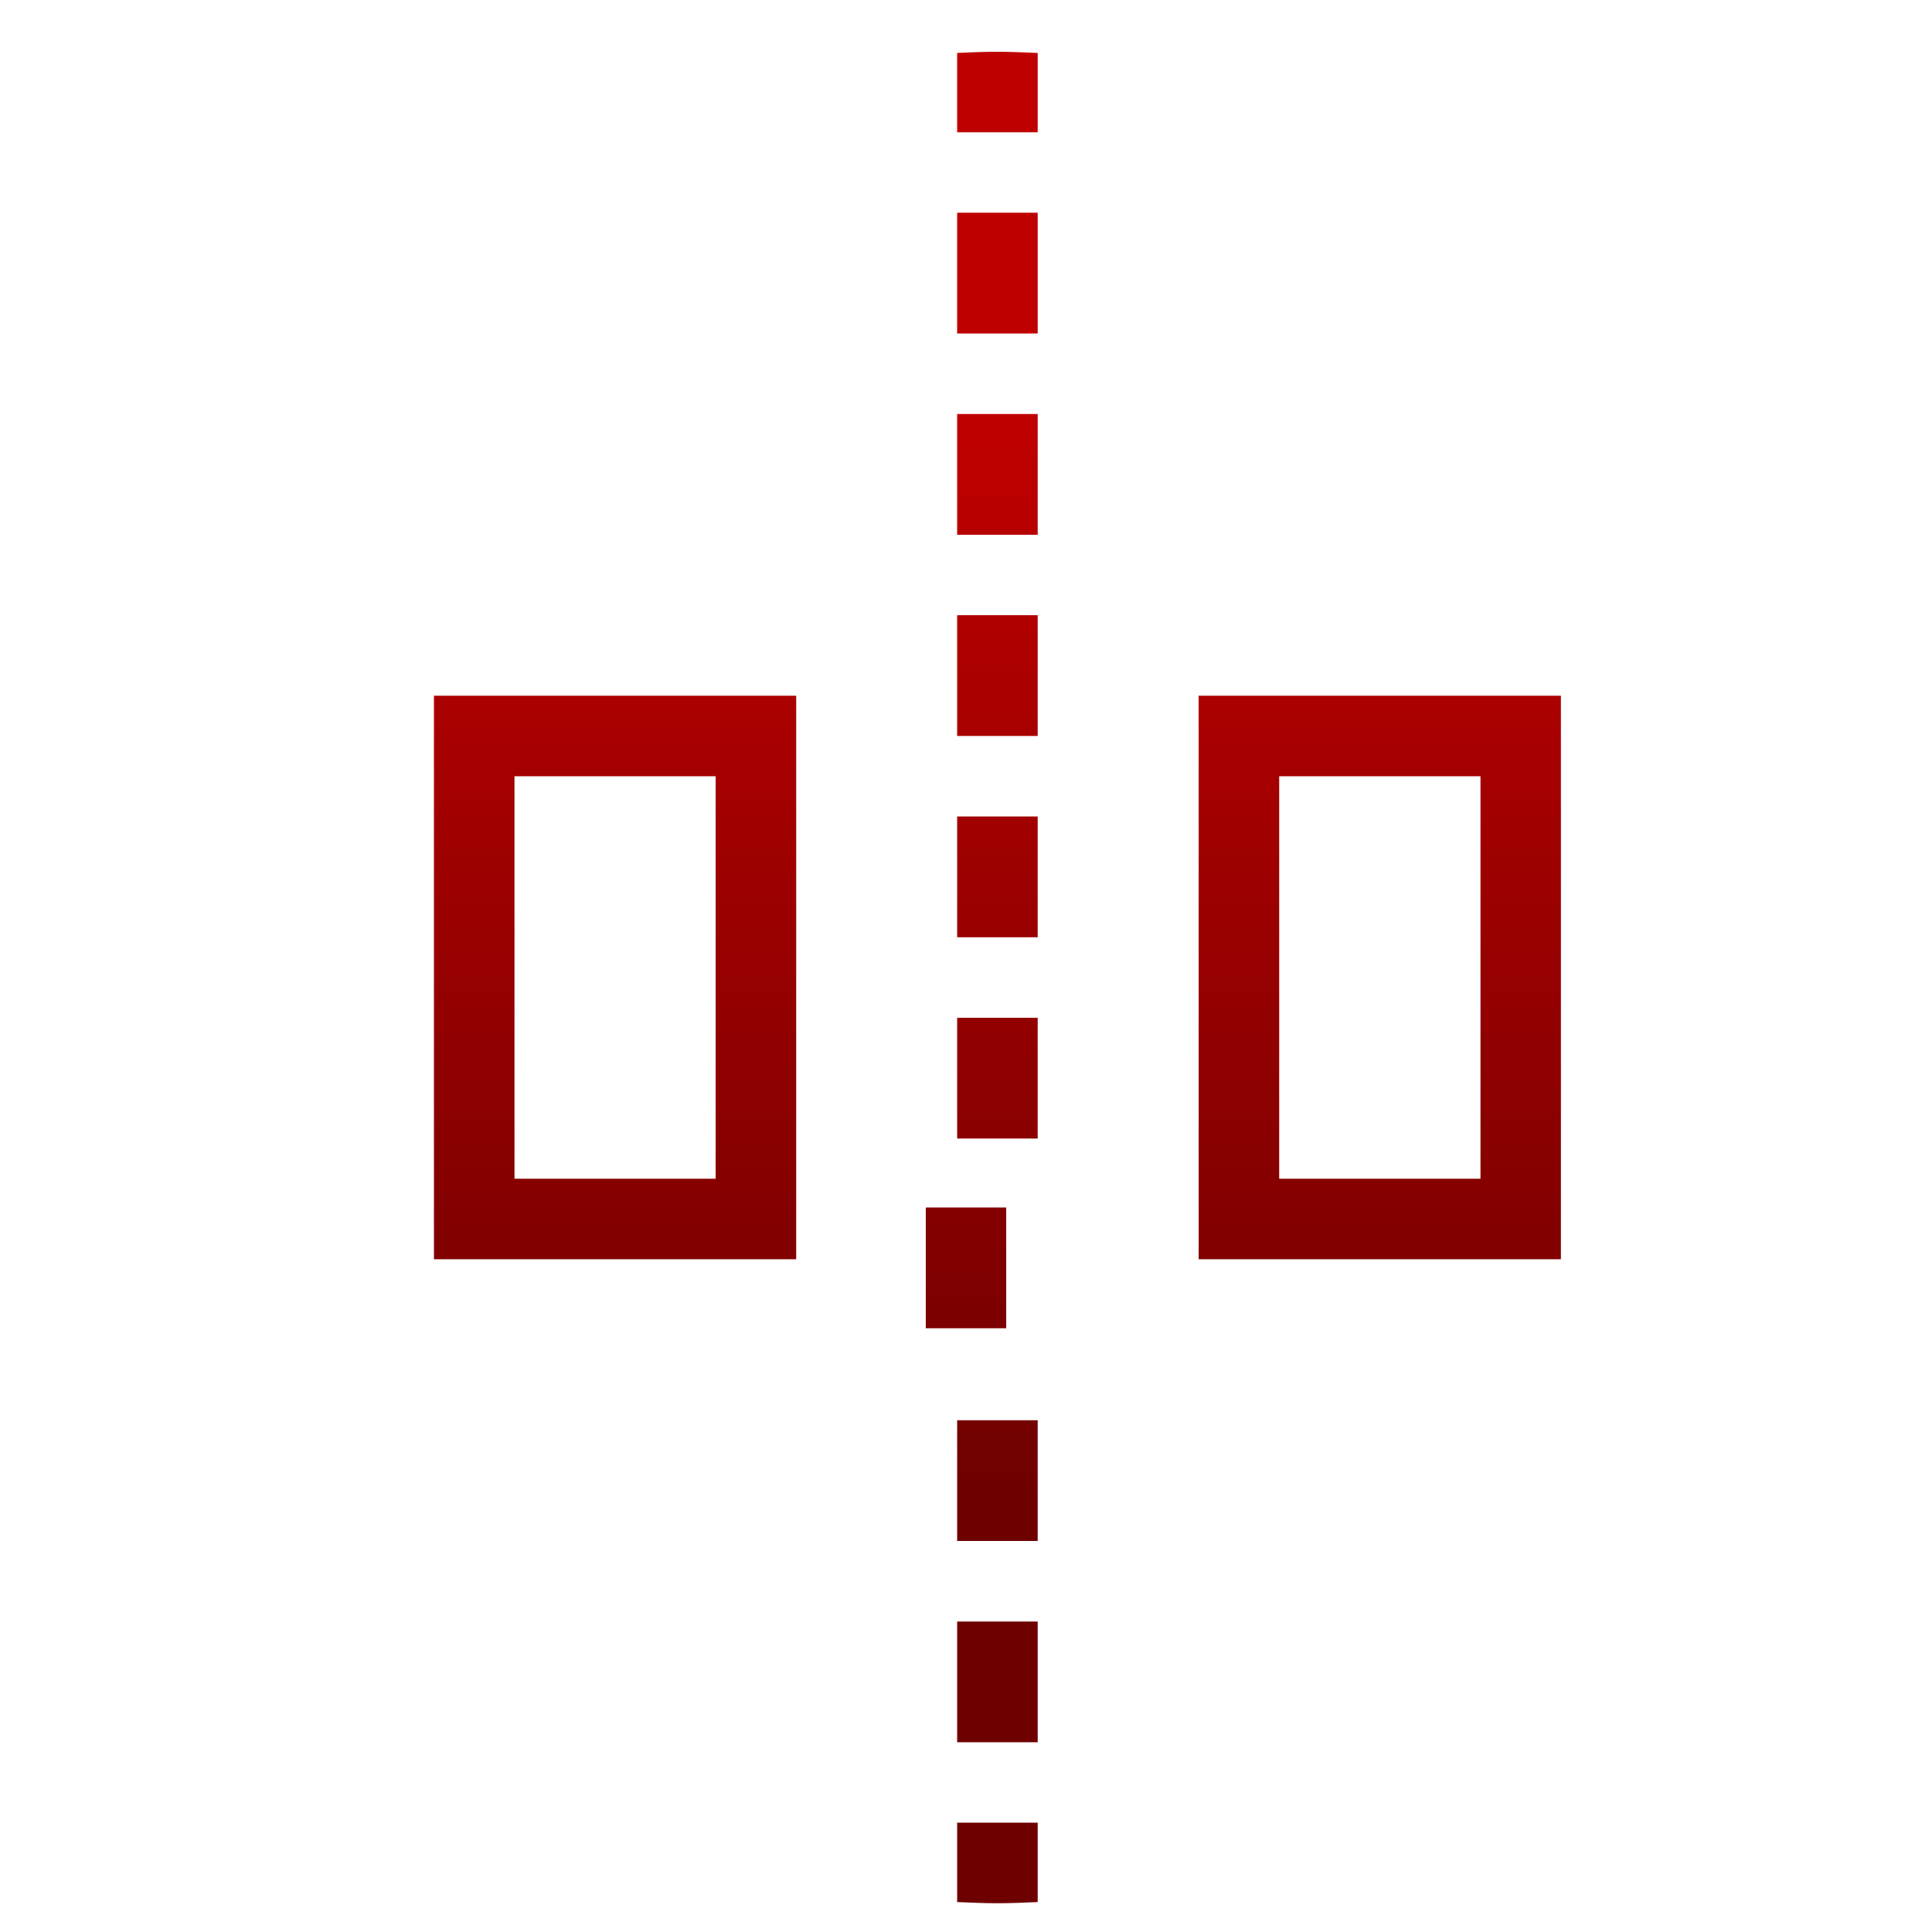 <svg xmlns="http://www.w3.org/2000/svg" xmlns:xlink="http://www.w3.org/1999/xlink" width="64" height="64" viewBox="0 0 64 64" version="1.1"><defs><linearGradient id="linear0" gradientUnits="userSpaceOnUse" x1="0" y1="0" x2="0" y2="1" gradientTransform="matrix(56,0,0,35.898,4,14.051)"><stop offset="0" style="stop-color:#bf0000;stop-opacity:1;"/><stop offset="1" style="stop-color:#6e0000;stop-opacity:1;"/></linearGradient><linearGradient id="linear1" gradientUnits="userSpaceOnUse" x1="0" y1="0" x2="0" y2="1" gradientTransform="matrix(56,0,0,35.898,4,14.051)"><stop offset="0" style="stop-color:#bf0000;stop-opacity:1;"/><stop offset="1" style="stop-color:#6e0000;stop-opacity:1;"/></linearGradient></defs><g id="surface1"><path style=" stroke:none;fill-rule:nonzero;fill:url(#linear0);" d="M 32.875 1.715 C 32.484 1.719 32.094 1.738 31.707 1.754 L 31.707 4.383 L 34.375 4.383 L 34.375 1.754 C 33.934 1.738 33.488 1.715 33.043 1.715 C 32.984 1.715 32.93 1.715 32.875 1.715 Z M 31.707 7.047 L 31.707 11.047 L 34.375 11.047 L 34.375 7.047 Z M 31.707 13.715 L 31.707 17.715 L 34.375 17.715 L 34.375 13.715 Z M 31.707 20.379 L 31.707 24.379 L 34.375 24.379 L 34.375 20.379 Z M 14.375 23.047 L 14.375 41.715 L 26.375 41.715 L 26.375 23.047 Z M 39.707 23.047 L 39.707 41.715 L 51.707 41.715 L 51.707 23.047 Z M 17.043 25.715 L 23.707 25.715 L 23.707 39.047 L 17.043 39.047 Z M 42.375 25.715 L 49.043 25.715 L 49.043 39.047 L 42.375 39.047 Z M 31.707 27.047 L 31.707 31.047 L 34.375 31.047 L 34.375 27.047 Z M 31.707 33.715 L 31.707 37.715 L 34.375 37.715 L 34.375 33.715 Z M 31.707 47.047 L 31.707 51.047 L 34.375 51.047 L 34.375 47.047 Z M 31.707 53.715 L 31.707 57.715 L 34.375 57.715 L 34.375 53.715 Z M 31.707 60.379 L 31.707 63.008 C 32.148 63.027 32.598 63.047 33.043 63.047 C 33.488 63.047 33.934 63.027 34.375 63.008 L 34.375 60.379 Z M 31.707 60.379 "/><path style=" stroke:none;fill-rule:nonzero;fill:url(#linear1);" d="M 30.668 40 L 33.332 40 L 33.332 44 L 30.668 44 Z M 30.668 40 "/></g></svg>
